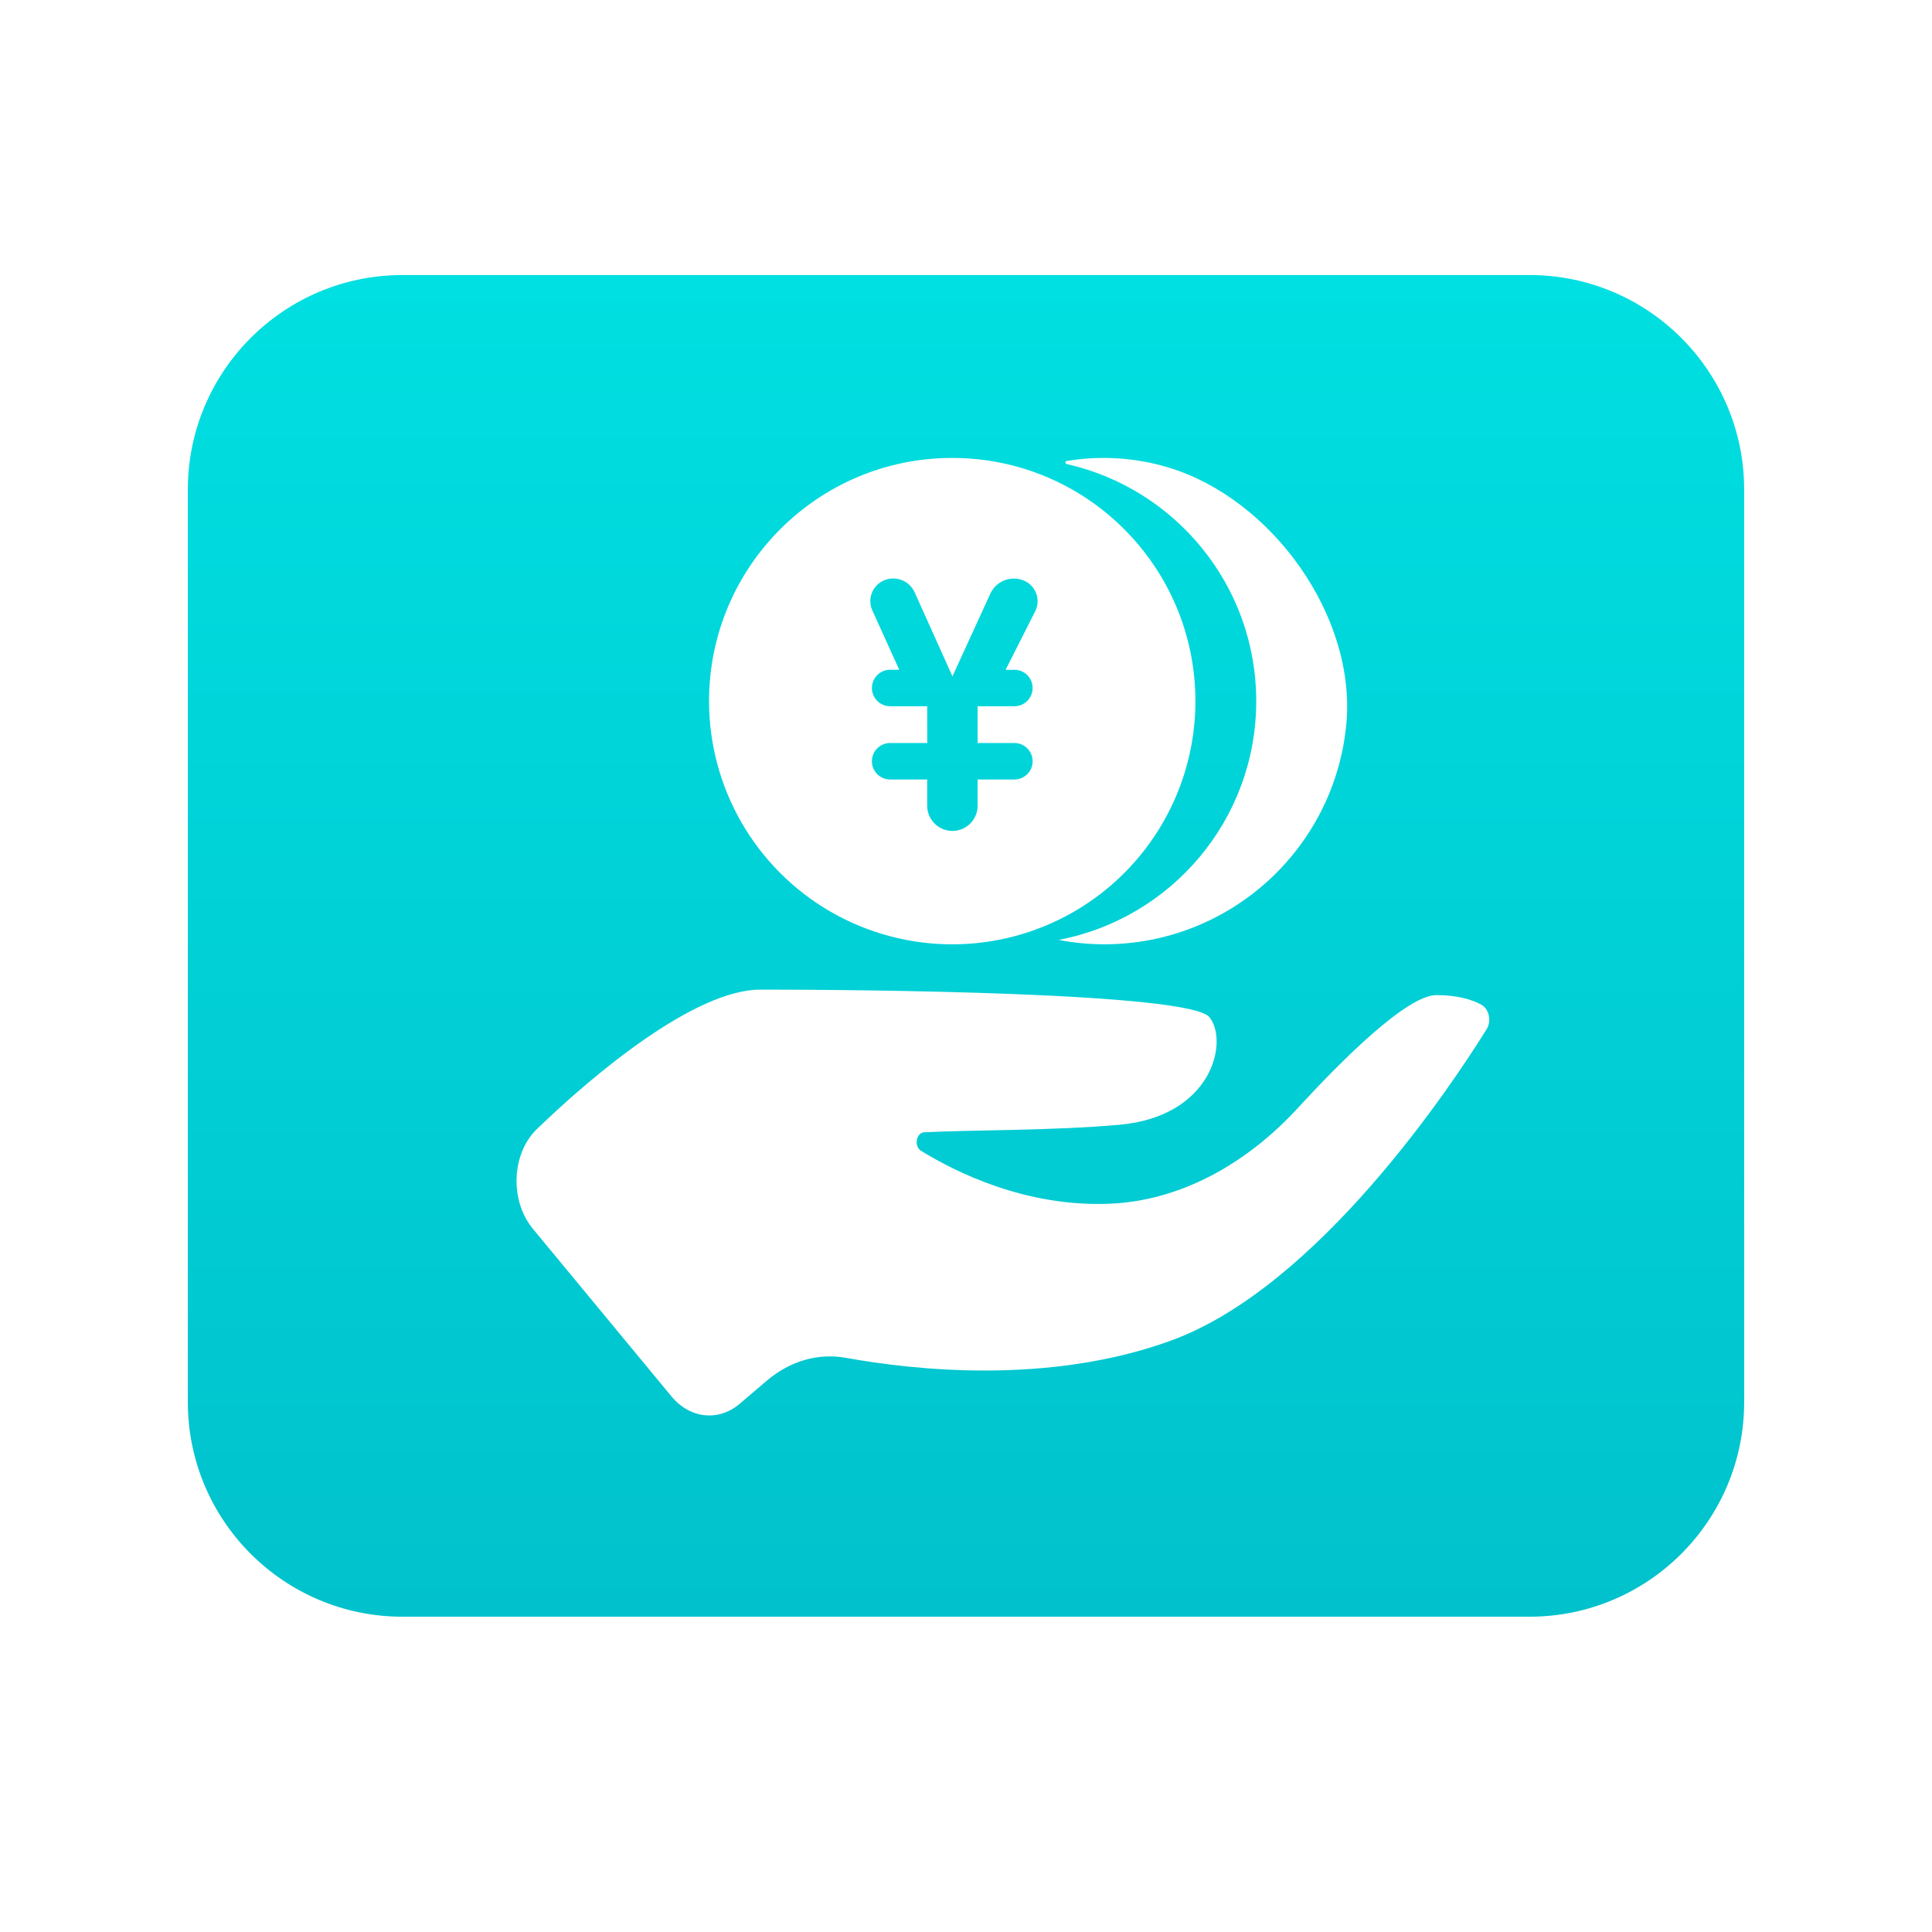 <?xml version="1.0" encoding="UTF-8"?>
<svg width="72px" height="72px" viewBox="0 0 72 72" version="1.1" xmlns="http://www.w3.org/2000/svg" xmlns:xlink="http://www.w3.org/1999/xlink">
    <!-- Generator: Sketch 55.2 (78181) - https://sketchapp.com -->
    <title>管理会计</title>
    <desc>Created with Sketch.</desc>
    <defs>
        <linearGradient x1="50%" y1="100%" x2="50%" y2="-2.48949813e-15%" id="linearGradient-1">
            <stop stop-color="#00DFE1" offset="0%"></stop>
            <stop stop-color="#01C2CC" offset="100%"></stop>
        </linearGradient>
    </defs>
    <g id="管理会计" stroke="none" stroke-width="1" fill="none" fill-rule="evenodd">
        <g id="编组-2" transform="translate(7, 10)">
            <g id="编组" fill="url(#linearGradient-1)">
                <g id="委贷资金池归集明细查询">
                    <g id="会计应付管理" transform="translate(29, 25.25) scale(1, -1) translate(-29, -25.25) translate(0, 0.25)">
                        <path d="M50,-2.57299624e-15 C54.418,-2.30245474e-15 58,3.582 58,8 L58,42 C58,46.418 54.418,50 50,50 L8,50 C3.582,50 0,46.418 0,42 L-7.10542736e-15,8 C-7.10542736e-15,3.582 3.582,2.29997882e-15 8,2.57052032e-15 L50,-2.57299624e-15 Z M12.856,14.461 C11.992,15.507 12.059,17.259 13.013,18.177 C15.193,20.282 18.919,23.37 21.341,23.37 C24.96,23.372 37.345,23.268 38.077,22.338 C38.789,21.434 38.181,18.641 34.709,18.332 C32.202,18.109 29.117,18.143 27.443,18.052 C27.139,18.034 27.053,17.531 27.326,17.362 C28.643,16.551 31.252,15.259 34.366,15.391 C36.962,15.503 39.426,16.843 41.374,18.965 C42.984,20.717 45.429,23.165 46.529,23.165 C47.338,23.165 47.868,22.991 48.202,22.81 C48.494,22.65 48.594,22.199 48.398,21.887 C47.137,19.861 42.145,12.303 36.654,10.296 C32.089,8.625 27.027,9.194 24.536,9.646 C23.494,9.835 22.444,9.533 21.579,8.798 L20.568,7.937 C19.778,7.264 18.713,7.38 18.026,8.208 L12.856,14.459 L12.856,14.461 Z M37.55,34.121 C37.55,30.883 35.823,27.891 33.019,26.272 C30.215,24.653 26.76,24.653 23.956,26.272 C21.152,27.891 19.424,30.883 19.424,34.121 C19.424,39.126 23.482,43.184 28.487,43.184 C33.492,43.184 37.549,39.126 37.549,34.121 L37.55,34.121 Z M30.477,35.289 L31.578,37.469 C31.59,37.492 31.6,37.515 31.61,37.539 C31.779,37.968 31.568,38.452 31.139,38.621 C30.662,38.81 30.12,38.592 29.907,38.125 L28.495,35.044 L27.088,38.173 C26.893,38.609 26.385,38.808 25.946,38.621 C25.939,38.619 25.933,38.616 25.927,38.613 C25.505,38.422 25.318,37.925 25.509,37.503 L26.512,35.29 L26.172,35.29 C25.797,35.29 25.493,34.986 25.493,34.61 C25.493,34.235 25.797,33.931 26.172,33.931 L27.554,33.931 L27.557,32.56 L26.172,32.56 C25.797,32.56 25.493,32.256 25.493,31.88 C25.493,31.505 25.797,31.201 26.172,31.201 L27.554,31.201 L27.554,30.223 C27.554,29.704 27.975,29.284 28.494,29.284 C29.012,29.284 29.433,29.704 29.433,30.223 L29.433,31.201 L30.803,31.201 C31.179,31.201 31.483,31.505 31.483,31.88 C31.483,32.256 31.179,32.56 30.803,32.56 L29.433,32.56 L29.433,33.931 L30.804,33.931 C31.179,33.931 31.483,34.235 31.483,34.61 C31.483,34.985 31.179,35.289 30.804,35.289 L30.477,35.289 Z M36.547,42.827 C40.406,41.658 43.551,37.276 43.174,33.262 C42.731,28.611 38.824,25.059 34.152,25.059 C33.571,25.059 33.003,25.117 32.453,25.223 C36.644,26.019 39.816,29.697 39.816,34.121 C39.816,38.437 36.795,42.046 32.752,42.957 C32.689,42.971 32.688,43.06 32.752,43.07 C34.019,43.282 35.317,43.198 36.547,42.827 Z" id="形状结合"></path>
                    </g>
                </g>
            </g>
            <g id="资金支付通道" transform="translate(12.25, 6.5)" fill="#000000" fill-rule="nonzero" opacity="0">
                <rect id="矩形" x="0" y="0" width="36.25" height="36.25"></rect>
            </g>
        </g>
    </g>
</svg>
